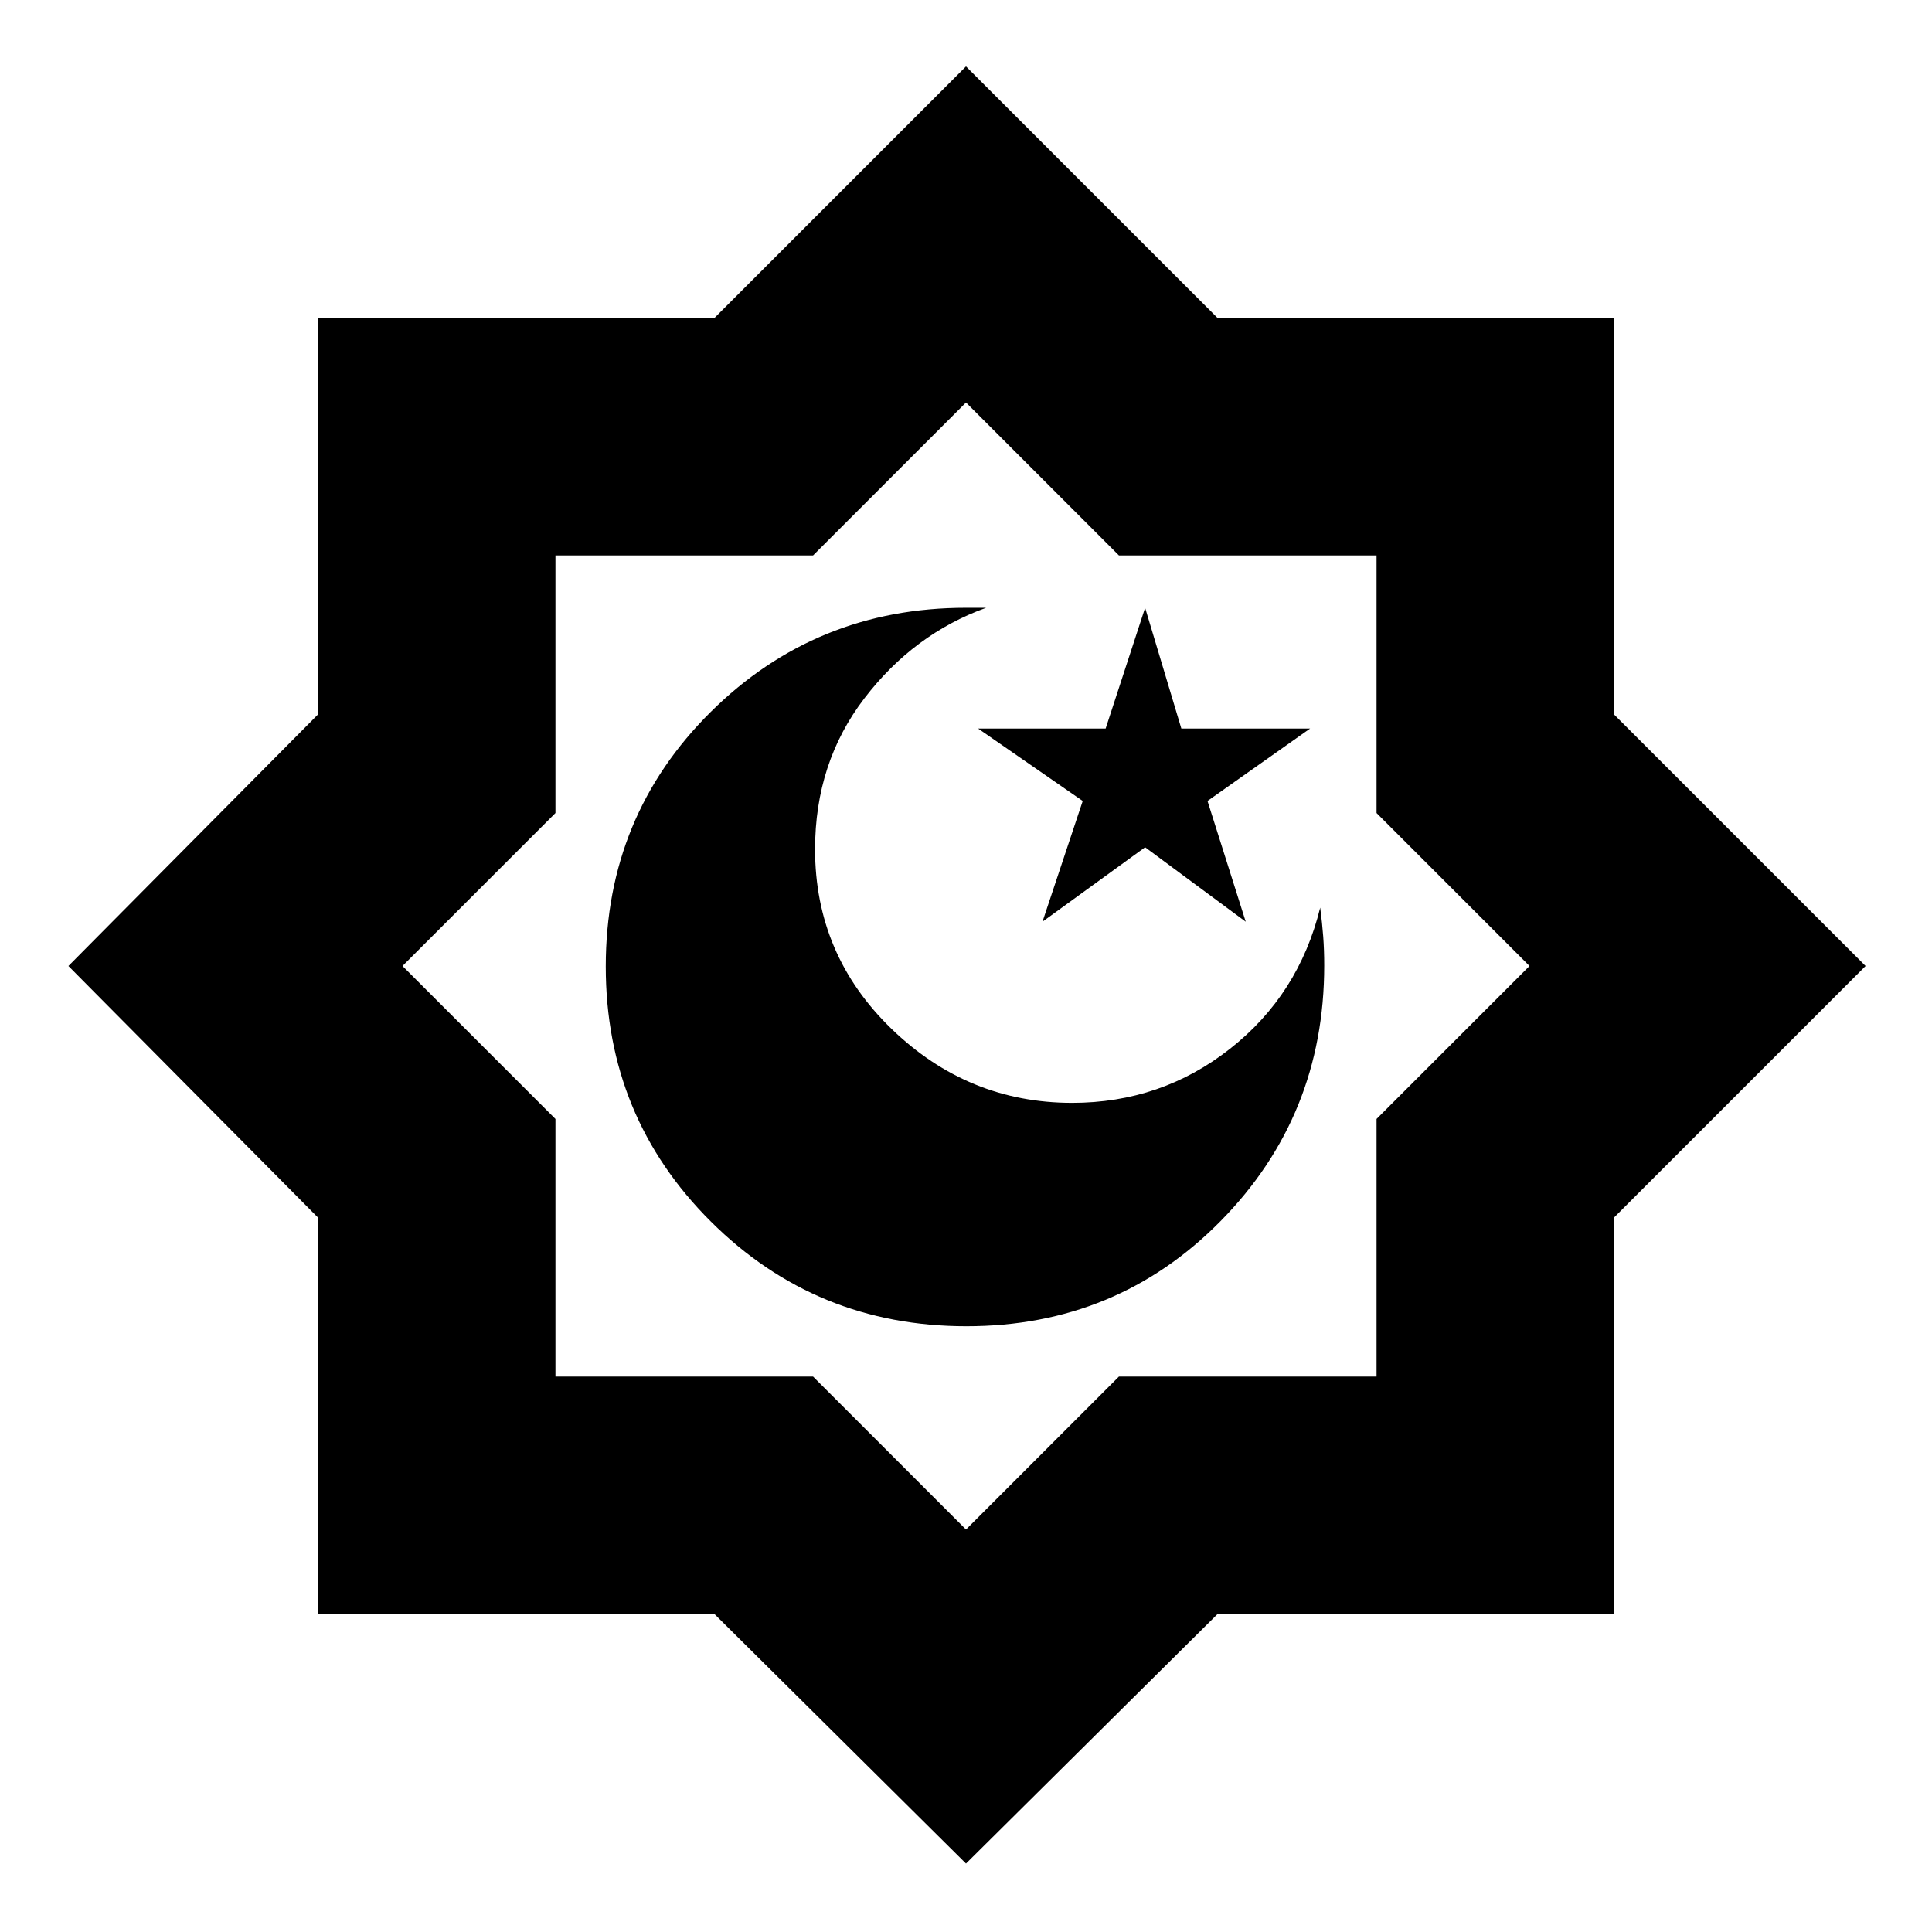 <svg xmlns="http://www.w3.org/2000/svg" height="20" viewBox="0 -960 960 960" width="20"><path d="m518-502 51-37 50 37-19-60 51-36h-64l-18-60-19.61 60H486l52 36-20 60Zm-37.77 201q74.77 0 126.27-52.25T658-480.24q0-7.69-.5-14.38T656-509q-10.62 43.26-44.81 70.13Q577-412 532.76-412 481-412 443-448.77q-38-36.77-38-89.23 0-43 24.5-75t60.5-45h-10q-74.64 0-126.82 51.73Q301-554.53 301-479.75 301-405 353.25-353q52.24 52 126.98 52ZM480-34 355-158H158v-197L34-480l124-125v-197h197l125-125 125 125h197v197l125 125-125 125v197H605L480-34Zm0-166 76-76h128v-128l76-76-76-76v-128H556l-76-76-76 76H276v128l-76 76 76 76v128h128l76 76Zm0-280Z"/></svg>